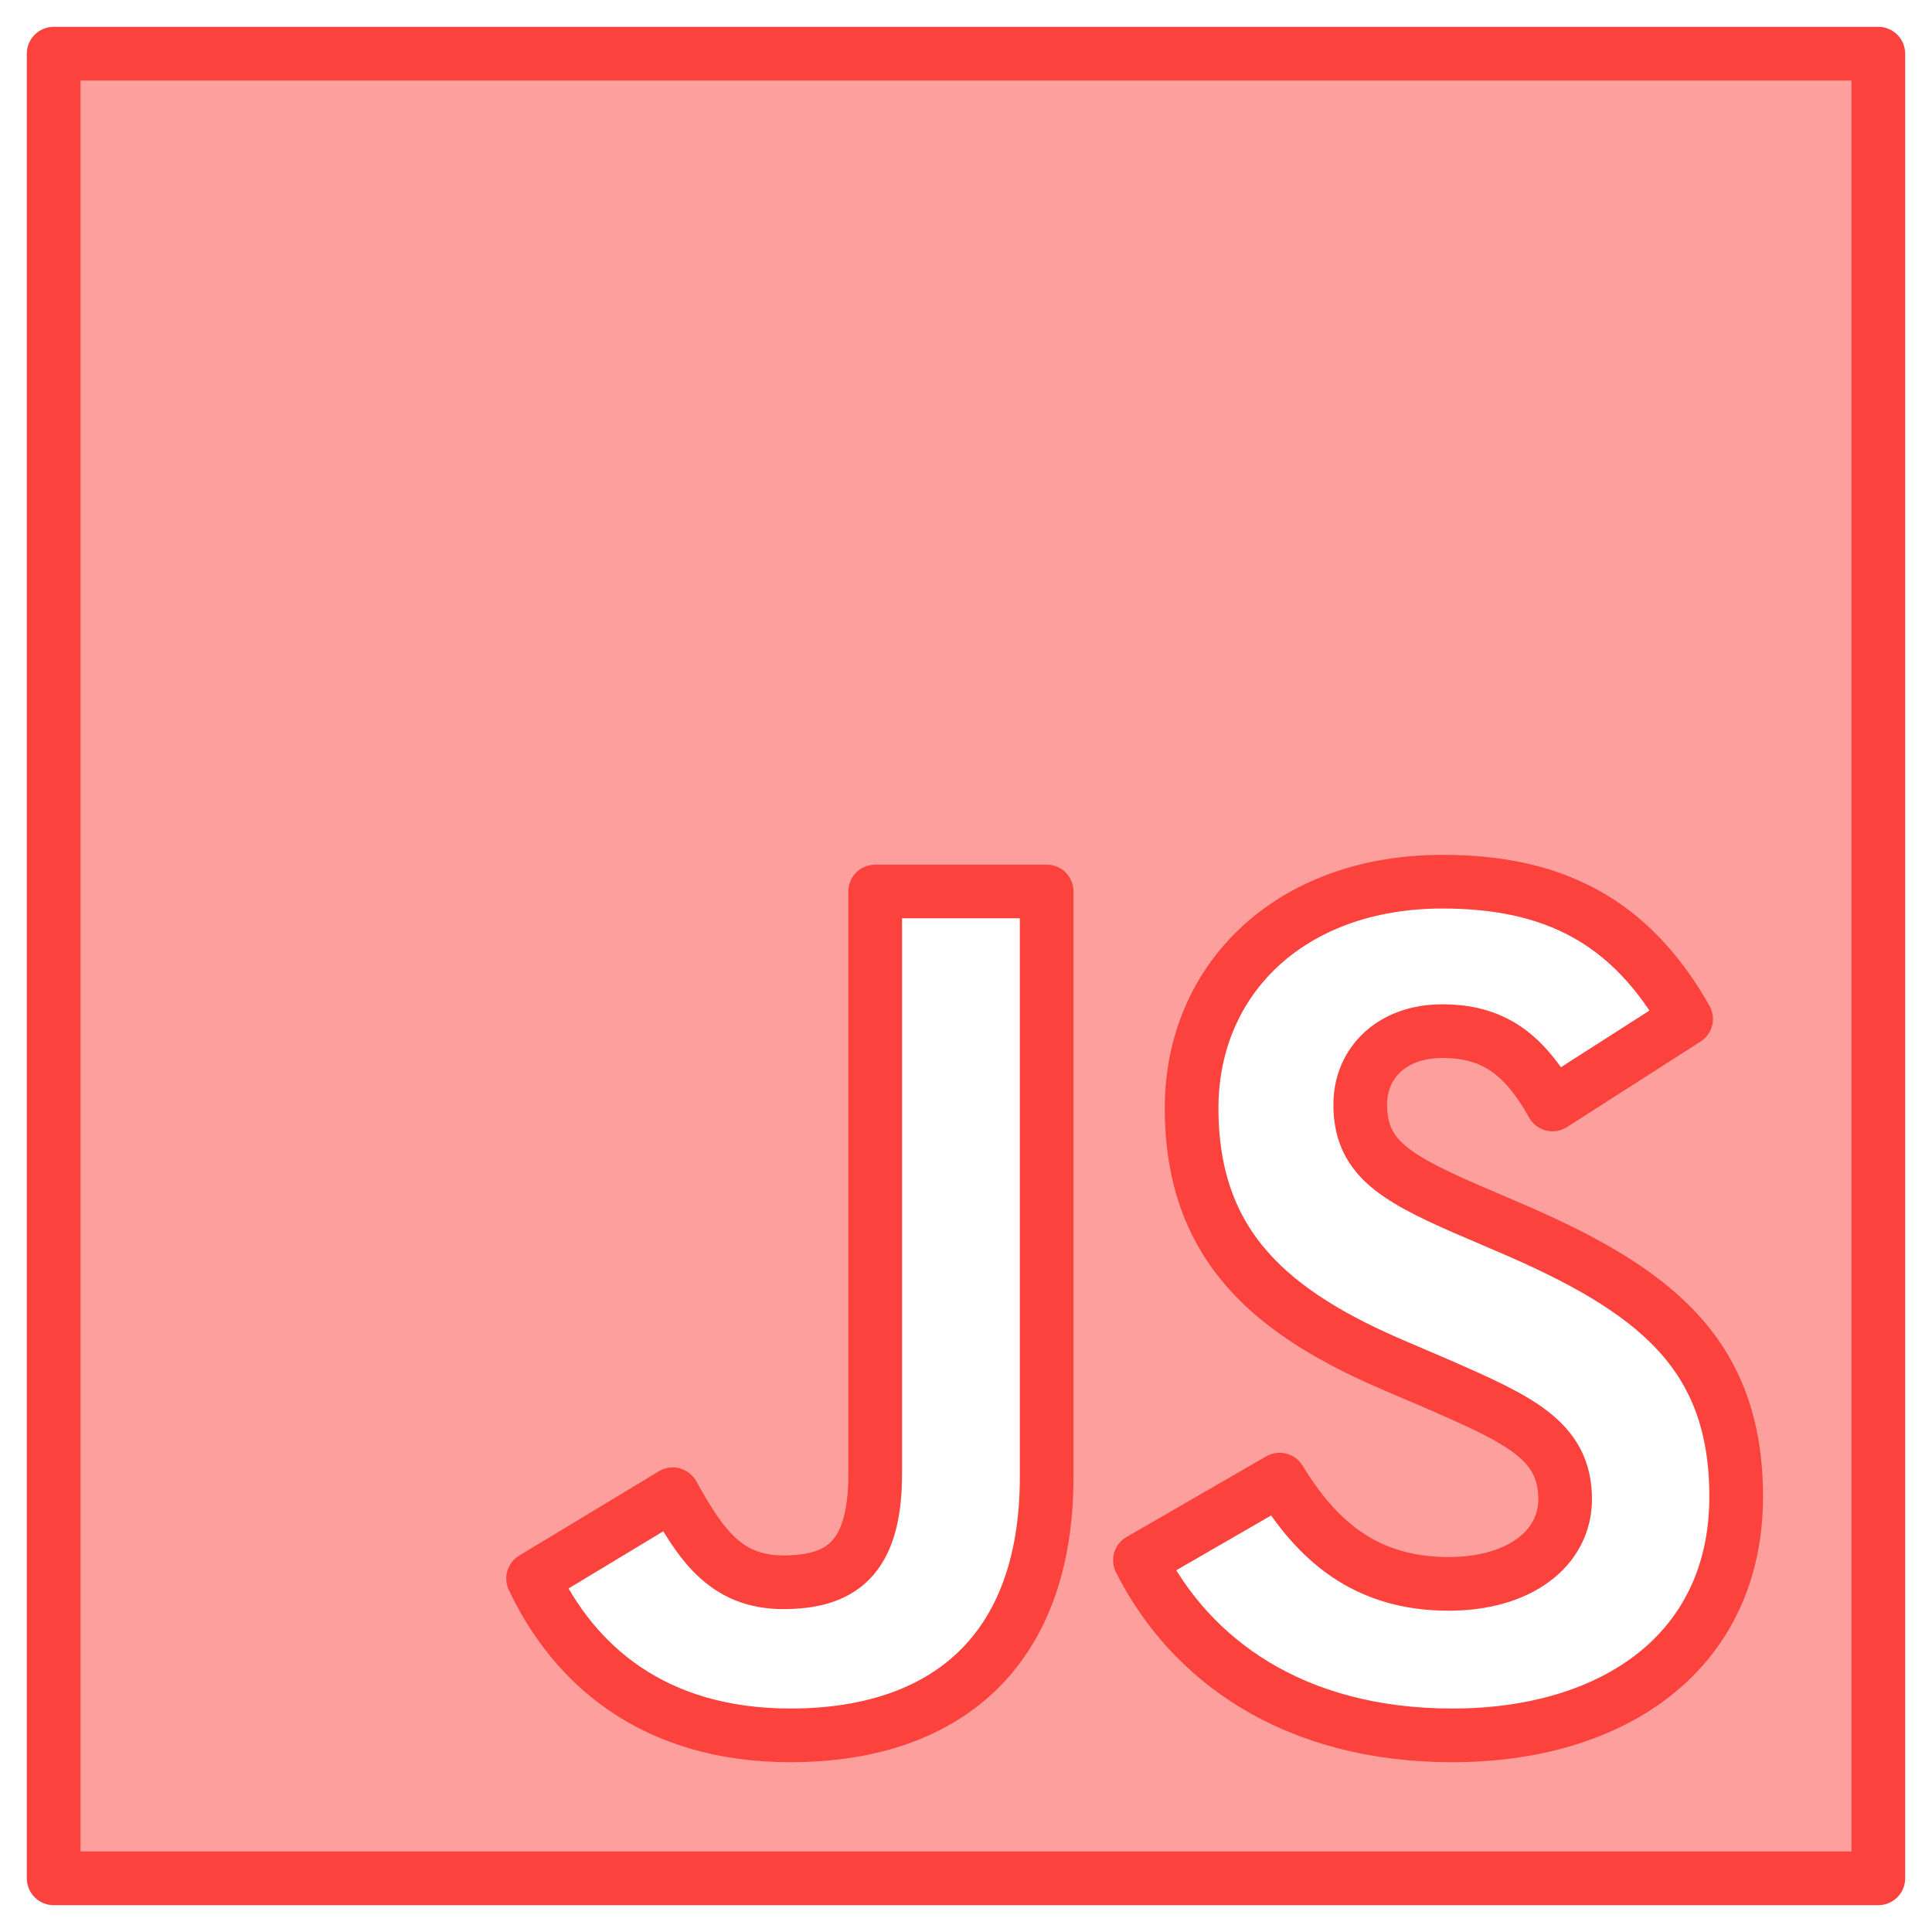 <svg width="36" height="36" viewBox="0 0 36 36" fill="none" xmlns="http://www.w3.org/2000/svg">
<path d="M1 1V35H35V1H1ZM19.503 27.517C19.503 30.826 17.56 32.336 14.729 32.336C12.171 32.336 10.691 31.016 9.933 29.414L12.536 27.843C13.037 28.731 13.492 29.483 14.592 29.483C15.64 29.483 16.308 29.073 16.308 27.471V16.611H19.503V27.517ZM27.062 32.336C24.094 32.336 22.174 30.925 21.241 29.073L23.844 27.57C24.527 28.686 25.422 29.513 26.993 29.513C28.314 29.513 29.164 28.853 29.164 27.934C29.164 26.841 28.299 26.454 26.834 25.809L26.037 25.468C23.73 24.489 22.204 23.252 22.204 20.649C22.204 18.25 24.034 16.429 26.88 16.429C28.913 16.429 30.37 17.135 31.418 18.987L28.929 20.58C28.382 19.601 27.79 19.214 26.872 19.214C25.938 19.214 25.346 19.806 25.346 20.58C25.346 21.537 25.938 21.924 27.312 22.523L28.109 22.865C30.826 24.026 32.351 25.217 32.351 27.889C32.351 30.758 30.09 32.336 27.062 32.336Z" fill="#FC423D" fill-opacity="0.5" stroke="#FC423D" stroke-linejoin="round"/>
</svg>
